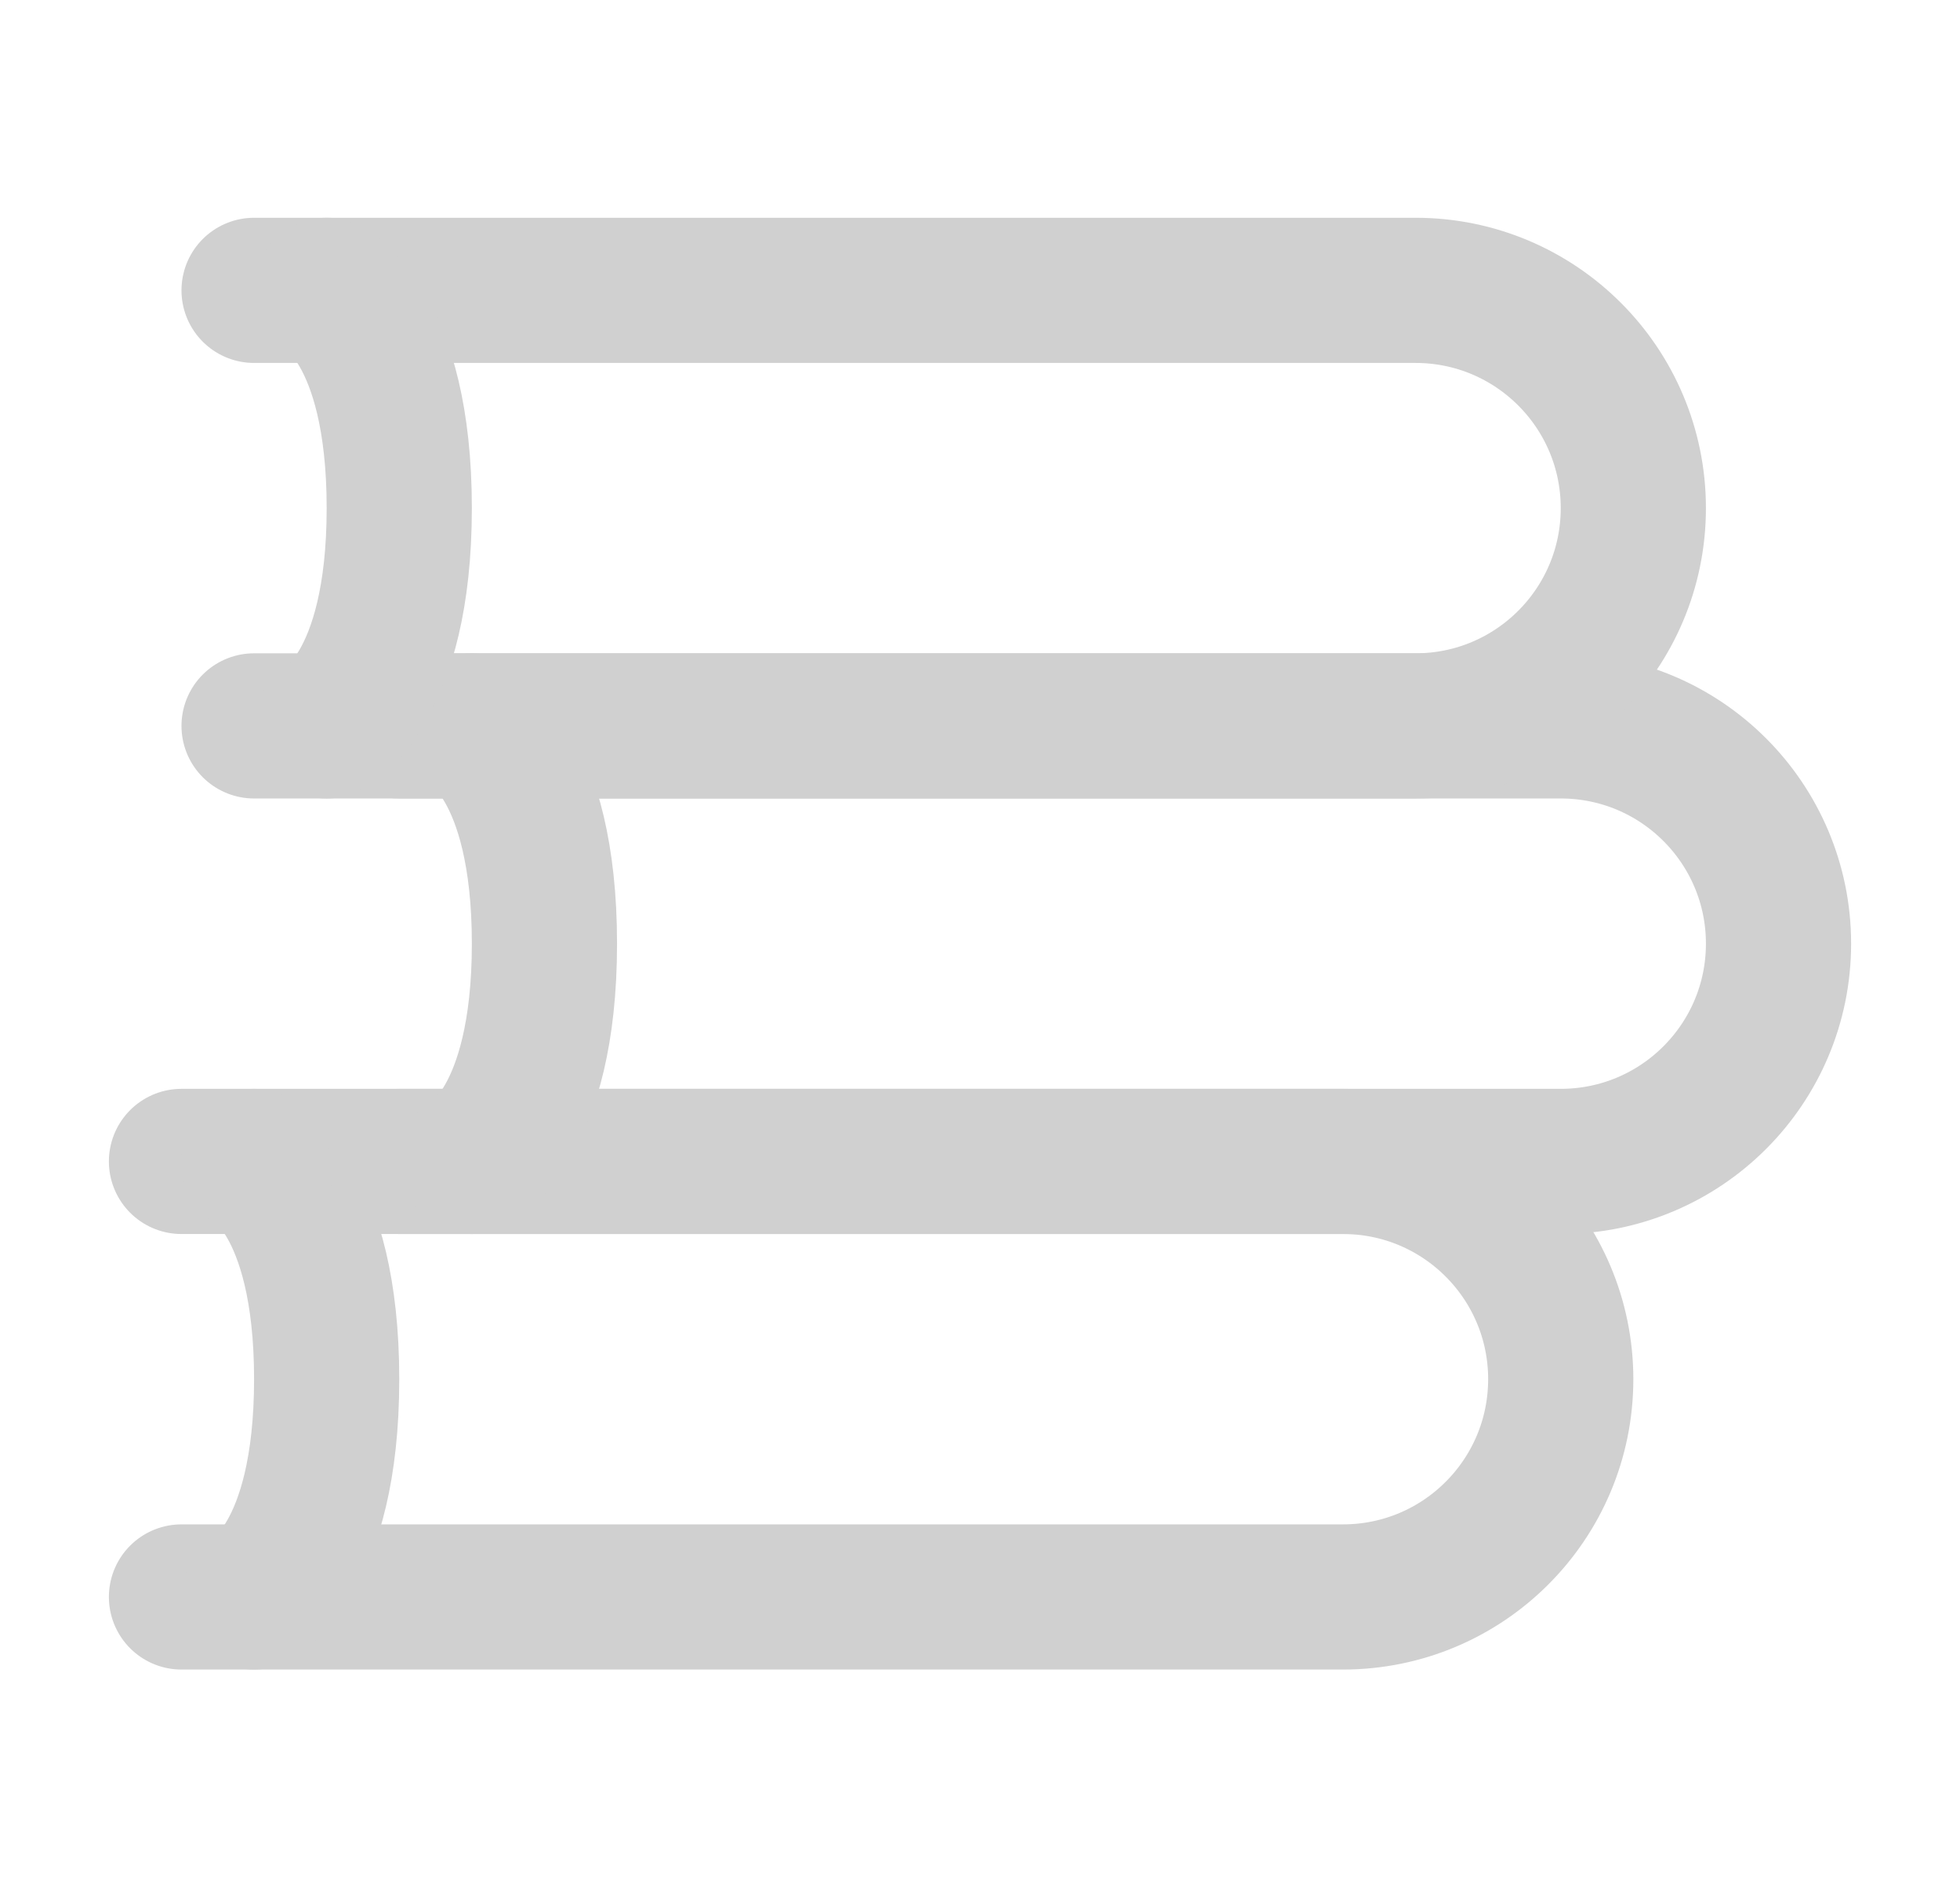 <svg width="27" height="26" viewBox="0 0 27 26" fill="none" xmlns="http://www.w3.org/2000/svg">
<path d="M2.5 16H18.5C20.157 16 21.5 17.343 21.5 19V19C21.5 20.657 20.157 22 18.5 22H2.5" stroke="#D0D0D0" stroke-width="2" stroke-linecap="round"/>
<path d="M3.5 16C3.5 16 4.5 16.5 4.5 19C4.5 21.5 3.5 22 3.5 22" stroke="#D0D0D0" stroke-width="2" stroke-linecap="round"/>
<path d="M5.5 10H21.5C23.157 10 24.5 11.343 24.5 13V13C24.5 14.657 23.157 16 21.5 16H5.5" stroke="#D0D0D0" stroke-width="2" stroke-linecap="round"/>
<path d="M6.5 10C6.5 10 7.5 10.5 7.5 13C7.5 15.5 6.5 16 6.5 16" stroke="#D0D0D0" stroke-width="2" stroke-linecap="round"/>
<path d="M3.5 4H19.5C21.157 4 22.5 5.343 22.5 7V7C22.5 8.657 21.157 10 19.5 10H3.5" stroke="#D0D0D0" stroke-width="2" stroke-linecap="round"/>
<path d="M4.5 4C4.5 4 5.5 4.5 5.5 7C5.5 9.5 4.5 10 4.5 10" stroke="#D0D0D0" stroke-width="2" stroke-linecap="round"/>
</svg>
